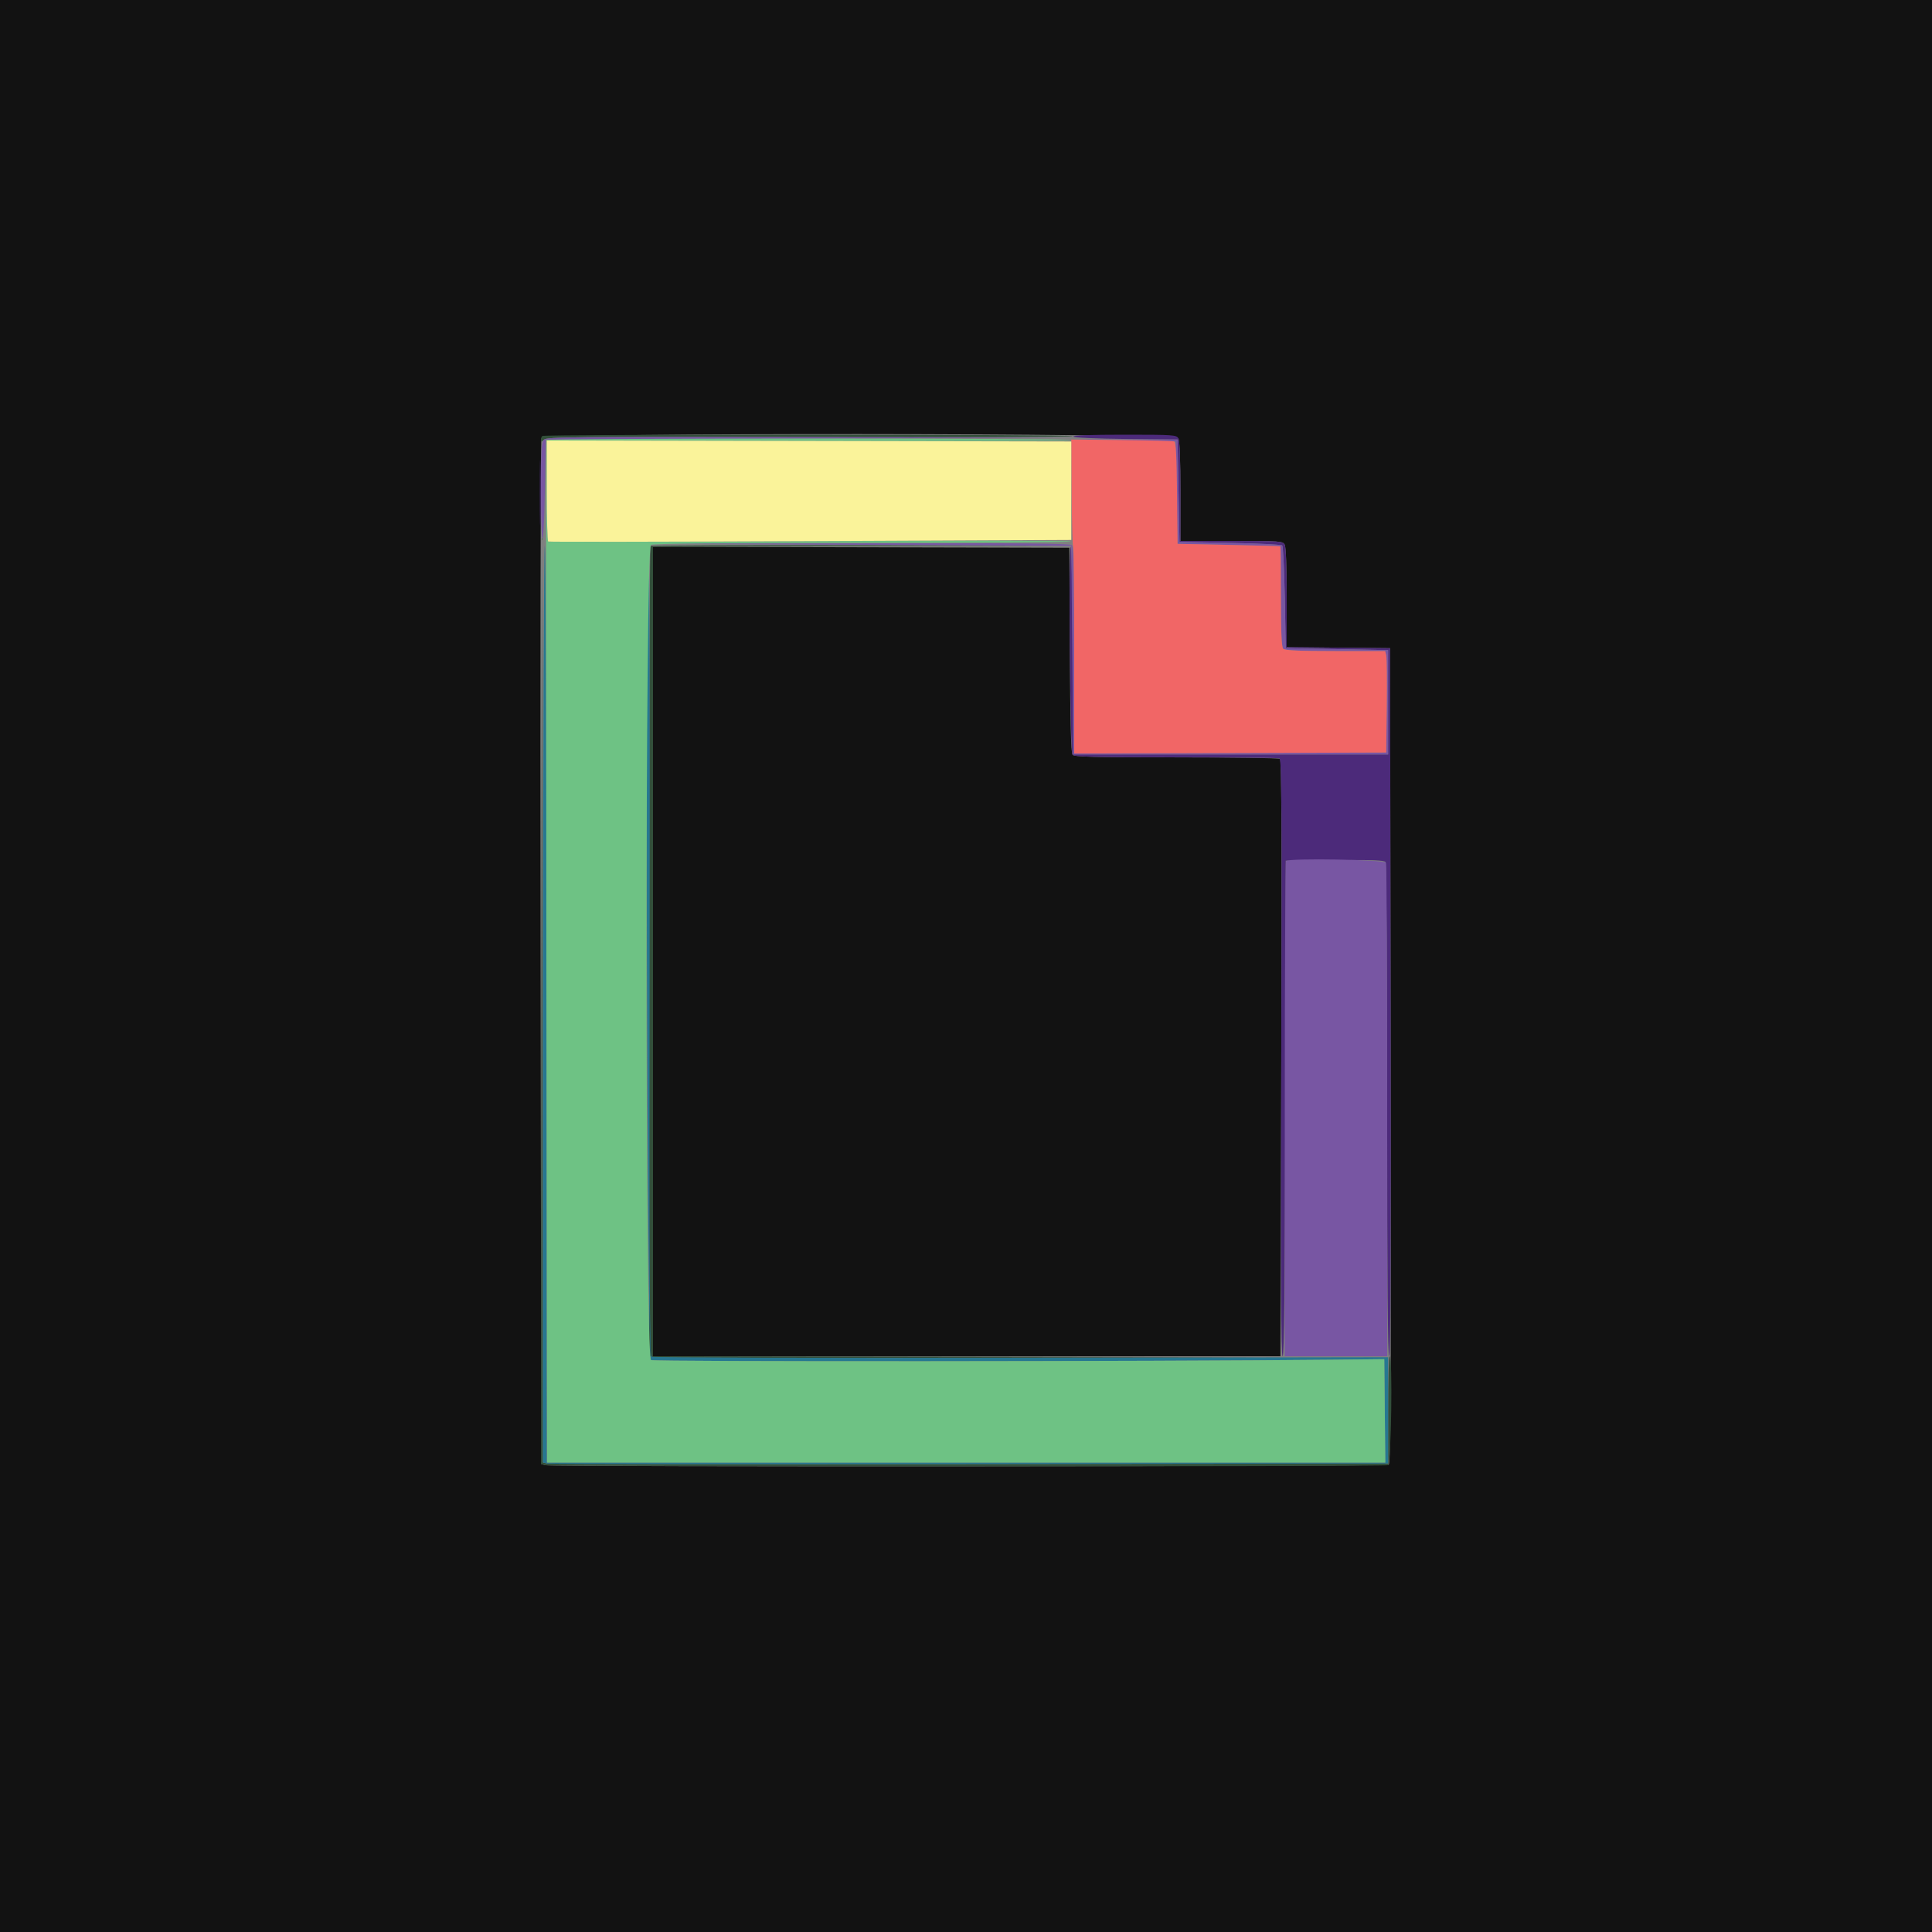 <svg id="svg" version="1.1" width="30" height="30" viewBox="0 0 400 400" xmlns="http://www.w3.org/2000/svg" xmlns:xlink="http://www.w3.org/1999/xlink" ><rect x="0" y="0" width="400" height="400" fill="#808080" stroke="none"/><g id="svgg"><path id="path0" d="M0.000 200.000 L 0.000 400.000 200.000 400.000 L 400.000 400.000 400.000 200.000 L 400.000 0.000 200.000 0.000 L 0.000 0.000 0.000 200.000 M243.986 90.774 C 244.240 91.249,244.400 95.489,244.400 101.774 L 244.400 112.000 254.986 112.000 C 265.043 112.000,265.593 112.039,265.986 112.774 C 266.240 113.249,266.400 117.487,266.400 123.767 L 266.400 133.987 277.100 134.093 L 287.800 134.200 287.921 218.563 C 288.021 287.560,287.948 302.987,287.521 303.257 C 286.940 303.626,114.304 303.724,112.934 303.357 L 112.068 303.125 111.922 197.262 C 111.841 139.038,111.922 91.085,112.102 90.700 C 112.639 89.547,243.369 89.620,243.986 90.774 M135.200 196.998 L 135.200 280.800 200.150 280.800 L 265.100 280.800 265.277 219.100 C 265.401 175.672,265.327 157.313,265.027 157.106 C 264.792 156.944,255.127 156.809,243.549 156.806 C 226.434 156.801,222.415 156.700,222.053 156.263 C 221.741 155.888,221.576 149.382,221.504 134.563 L 221.400 113.400 178.300 113.298 L 135.200 113.196 135.200 196.998 " stroke="none" fill="#121212" fill-rule="evenodd"></path><path id="path1" d="M222.233 90.393 C 222.465 90.625,226.963 90.830,233.213 90.893 L 243.800 91.000 244.000 101.600 L 244.200 112.200 254.667 112.400 C 260.425 112.510,265.285 112.750,265.467 112.933 C 265.650 113.115,265.890 117.975,266.000 123.733 L 266.200 134.200 276.800 134.400 L 287.400 134.600 287.400 145.400 L 287.400 156.200 254.800 156.200 L 222.200 156.200 222.097 134.700 C 222.040 122.875,221.860 113.200,221.697 113.200 C 221.195 113.200,221.549 155.657,222.056 156.267 C 222.414 156.698,226.487 156.800,243.416 156.800 C 254.921 156.800,264.582 156.895,264.885 157.011 C 265.351 157.190,265.410 166.798,265.268 219.011 C 265.144 264.514,265.218 280.800,265.548 280.800 C 265.877 280.800,266.024 267.090,266.098 229.500 L 266.200 178.200 276.372 178.093 C 284.243 178.010,286.617 178.101,286.866 178.493 C 287.043 178.772,287.191 201.905,287.194 229.900 C 287.198 265.120,287.329 280.800,287.619 280.800 C 287.910 280.800,288.002 258.418,287.919 207.500 L 287.800 134.200 277.100 134.093 L 266.400 133.987 266.400 123.767 C 266.400 117.487,266.240 113.249,265.986 112.774 C 265.593 112.039,265.043 112.000,254.986 112.000 L 244.400 112.000 244.400 101.774 C 244.400 95.489,244.240 91.249,243.986 90.774 C 243.592 90.038,243.039 90.000,232.706 90.000 C 225.587 90.000,221.976 90.136,222.233 90.393 M111.775 102.000 C 111.775 108.050,111.831 110.525,111.899 107.500 C 111.967 104.475,111.967 99.525,111.899 96.500 C 111.831 93.475,111.775 95.950,111.775 102.000 " stroke="none" fill="#4c2a7a" fill-rule="evenodd"></path><path id="path2" d="M112.267 90.267 C 112.120 90.413,112.000 90.786,112.000 91.095 C 112.000 91.548,112.122 91.535,112.631 91.026 C 113.201 90.456,118.562 90.404,167.793 90.497 C 197.785 90.554,222.240 90.465,222.138 90.300 C 221.909 89.929,112.637 89.896,112.267 90.267 M112.099 207.253 L 112.000 303.107 112.900 303.348 C 114.081 303.664,286.543 303.674,287.367 303.357 C 288.045 303.097,288.374 280.800,287.700 280.800 C 287.535 280.800,287.400 285.795,287.400 291.900 L 287.400 303.000 200.800 303.109 C 153.170 303.169,113.795 303.121,113.301 303.002 L 112.402 302.785 112.300 207.093 L 112.198 111.400 112.099 207.253 M134.667 113.067 C 134.520 113.213,134.400 151.010,134.400 197.059 L 134.400 280.785 135.300 281.002 C 135.795 281.121,165.270 281.169,200.800 281.108 L 265.400 280.998 200.300 280.899 L 135.200 280.800 135.200 197.002 L 135.200 113.204 178.500 113.100 L 221.800 112.996 178.367 112.898 C 154.478 112.844,134.813 112.920,134.667 113.067 " stroke="none" fill="#324f3a" fill-rule="evenodd"></path><path id="path3" d="M112.428 207.492 L 112.400 302.785 113.300 303.002 C 113.795 303.121,153.170 303.169,200.800 303.109 L 287.400 303.000 287.400 292.000 L 287.400 281.000 211.400 281.120 C 169.313 281.186,135.176 281.086,134.898 280.895 C 134.498 280.620,134.417 263.592,134.498 196.713 C 134.554 150.603,134.465 112.960,134.300 113.062 C 133.492 113.561,133.968 281.155,134.778 281.588 C 135.464 281.955,238.792 281.897,276.200 281.508 L 286.600 281.400 286.707 292.100 L 286.813 302.800 200.007 302.800 L 113.200 302.800 113.172 208.300 C 113.156 156.325,112.989 113.440,112.800 113.000 C 112.607 112.551,112.444 153.972,112.428 207.492 " stroke="none" fill="#267791" fill-rule="evenodd"></path><path id="path4" d="M112.629 91.029 C 112.092 91.566,112.000 93.076,112.000 101.396 C 112.000 114.760,112.555 115.041,112.800 101.800 L 113.000 91.000 167.600 90.798 L 222.200 90.596 167.729 90.498 C 118.659 90.410,113.195 90.462,112.629 91.029 M232.800 91.187 L 243.400 91.400 243.600 102.000 L 243.800 112.600 254.400 112.817 C 260.230 112.936,265.045 113.071,265.100 113.117 C 265.155 113.163,265.200 117.844,265.200 123.520 C 265.200 131.013,265.331 133.971,265.680 134.320 C 266.029 134.669,268.985 134.800,276.472 134.800 L 286.785 134.800 287.005 135.700 C 287.126 136.195,287.175 140.920,287.113 146.200 L 287.000 155.800 254.700 155.902 L 222.400 156.005 222.400 134.682 C 222.400 118.632,222.281 113.241,221.920 112.880 C 221.551 112.511,211.411 112.423,178.220 112.497 L 135.000 112.595 178.400 112.797 L 221.800 113.000 222.000 134.600 L 222.200 156.200 254.800 156.200 L 287.400 156.200 287.400 145.400 L 287.400 134.600 276.800 134.400 L 266.200 134.200 266.000 123.733 C 265.890 117.975,265.650 113.115,265.467 112.933 C 265.285 112.750,260.425 112.510,254.667 112.400 L 244.200 112.200 244.000 101.600 L 243.800 91.000 233.000 90.987 L 222.200 90.973 232.800 91.187 M266.267 178.267 C 266.120 178.413,266.000 201.543,266.000 229.667 L 266.000 280.800 276.600 280.800 L 287.200 280.800 287.200 230.033 C 287.200 202.111,287.091 178.981,286.957 178.633 C 286.704 177.974,266.910 177.623,266.267 178.267 " stroke="none" fill="#7856a3" fill-rule="evenodd"></path><path id="path5" d="M221.875 101.942 C 221.917 107.960,222.052 112.985,222.175 113.109 C 222.299 113.232,222.400 122.934,222.400 134.669 L 222.400 156.005 254.700 155.902 L 287.000 155.800 287.113 146.200 C 287.175 140.920,287.126 136.195,287.005 135.700 L 286.785 134.800 276.472 134.800 C 268.985 134.800,266.029 134.669,265.680 134.320 C 265.331 133.971,265.200 131.013,265.200 123.520 C 265.200 117.844,265.155 113.163,265.100 113.117 C 265.045 113.071,260.230 112.936,254.400 112.817 L 243.800 112.600 243.693 102.085 C 243.613 94.191,243.464 91.526,243.093 91.393 C 242.822 91.296,237.920 91.168,232.200 91.108 L 221.800 91.000 221.875 101.942 " stroke="none" fill="#f16666" fill-rule="evenodd"></path><path id="path6" d="M113.111 91.100 C 113.036 91.265,113.041 138.965,113.122 197.100 L 113.271 302.800 200.042 302.800 L 286.813 302.800 286.707 292.100 L 286.600 281.400 276.200 281.508 C 238.792 281.897,135.464 281.955,134.778 281.588 C 133.556 280.934,133.552 113.468,134.774 112.814 C 135.293 112.536,149.672 112.400,178.550 112.400 C 202.202 112.400,221.636 112.265,221.738 112.100 C 221.840 111.935,197.596 111.910,167.862 112.044 C 138.128 112.178,113.665 112.212,113.500 112.120 C 113.335 112.028,113.200 107.282,113.200 101.574 L 113.200 91.194 167.562 91.297 C 197.461 91.354,221.840 91.265,221.738 91.100 C 221.636 90.935,197.184 90.800,167.400 90.800 C 137.616 90.800,113.186 90.935,113.111 91.100 " stroke="none" fill="#6ec284" fill-rule="evenodd"></path><path id="path7" d="M113.200 101.575 C 113.200 107.283,113.335 112.028,113.500 112.120 C 113.665 112.211,138.100 112.177,167.800 112.043 L 221.800 111.800 221.800 101.600 L 221.800 91.400 167.500 91.299 L 113.200 91.197 113.200 101.575 " stroke="none" fill="#faf39a" fill-rule="evenodd"></path></g></svg>